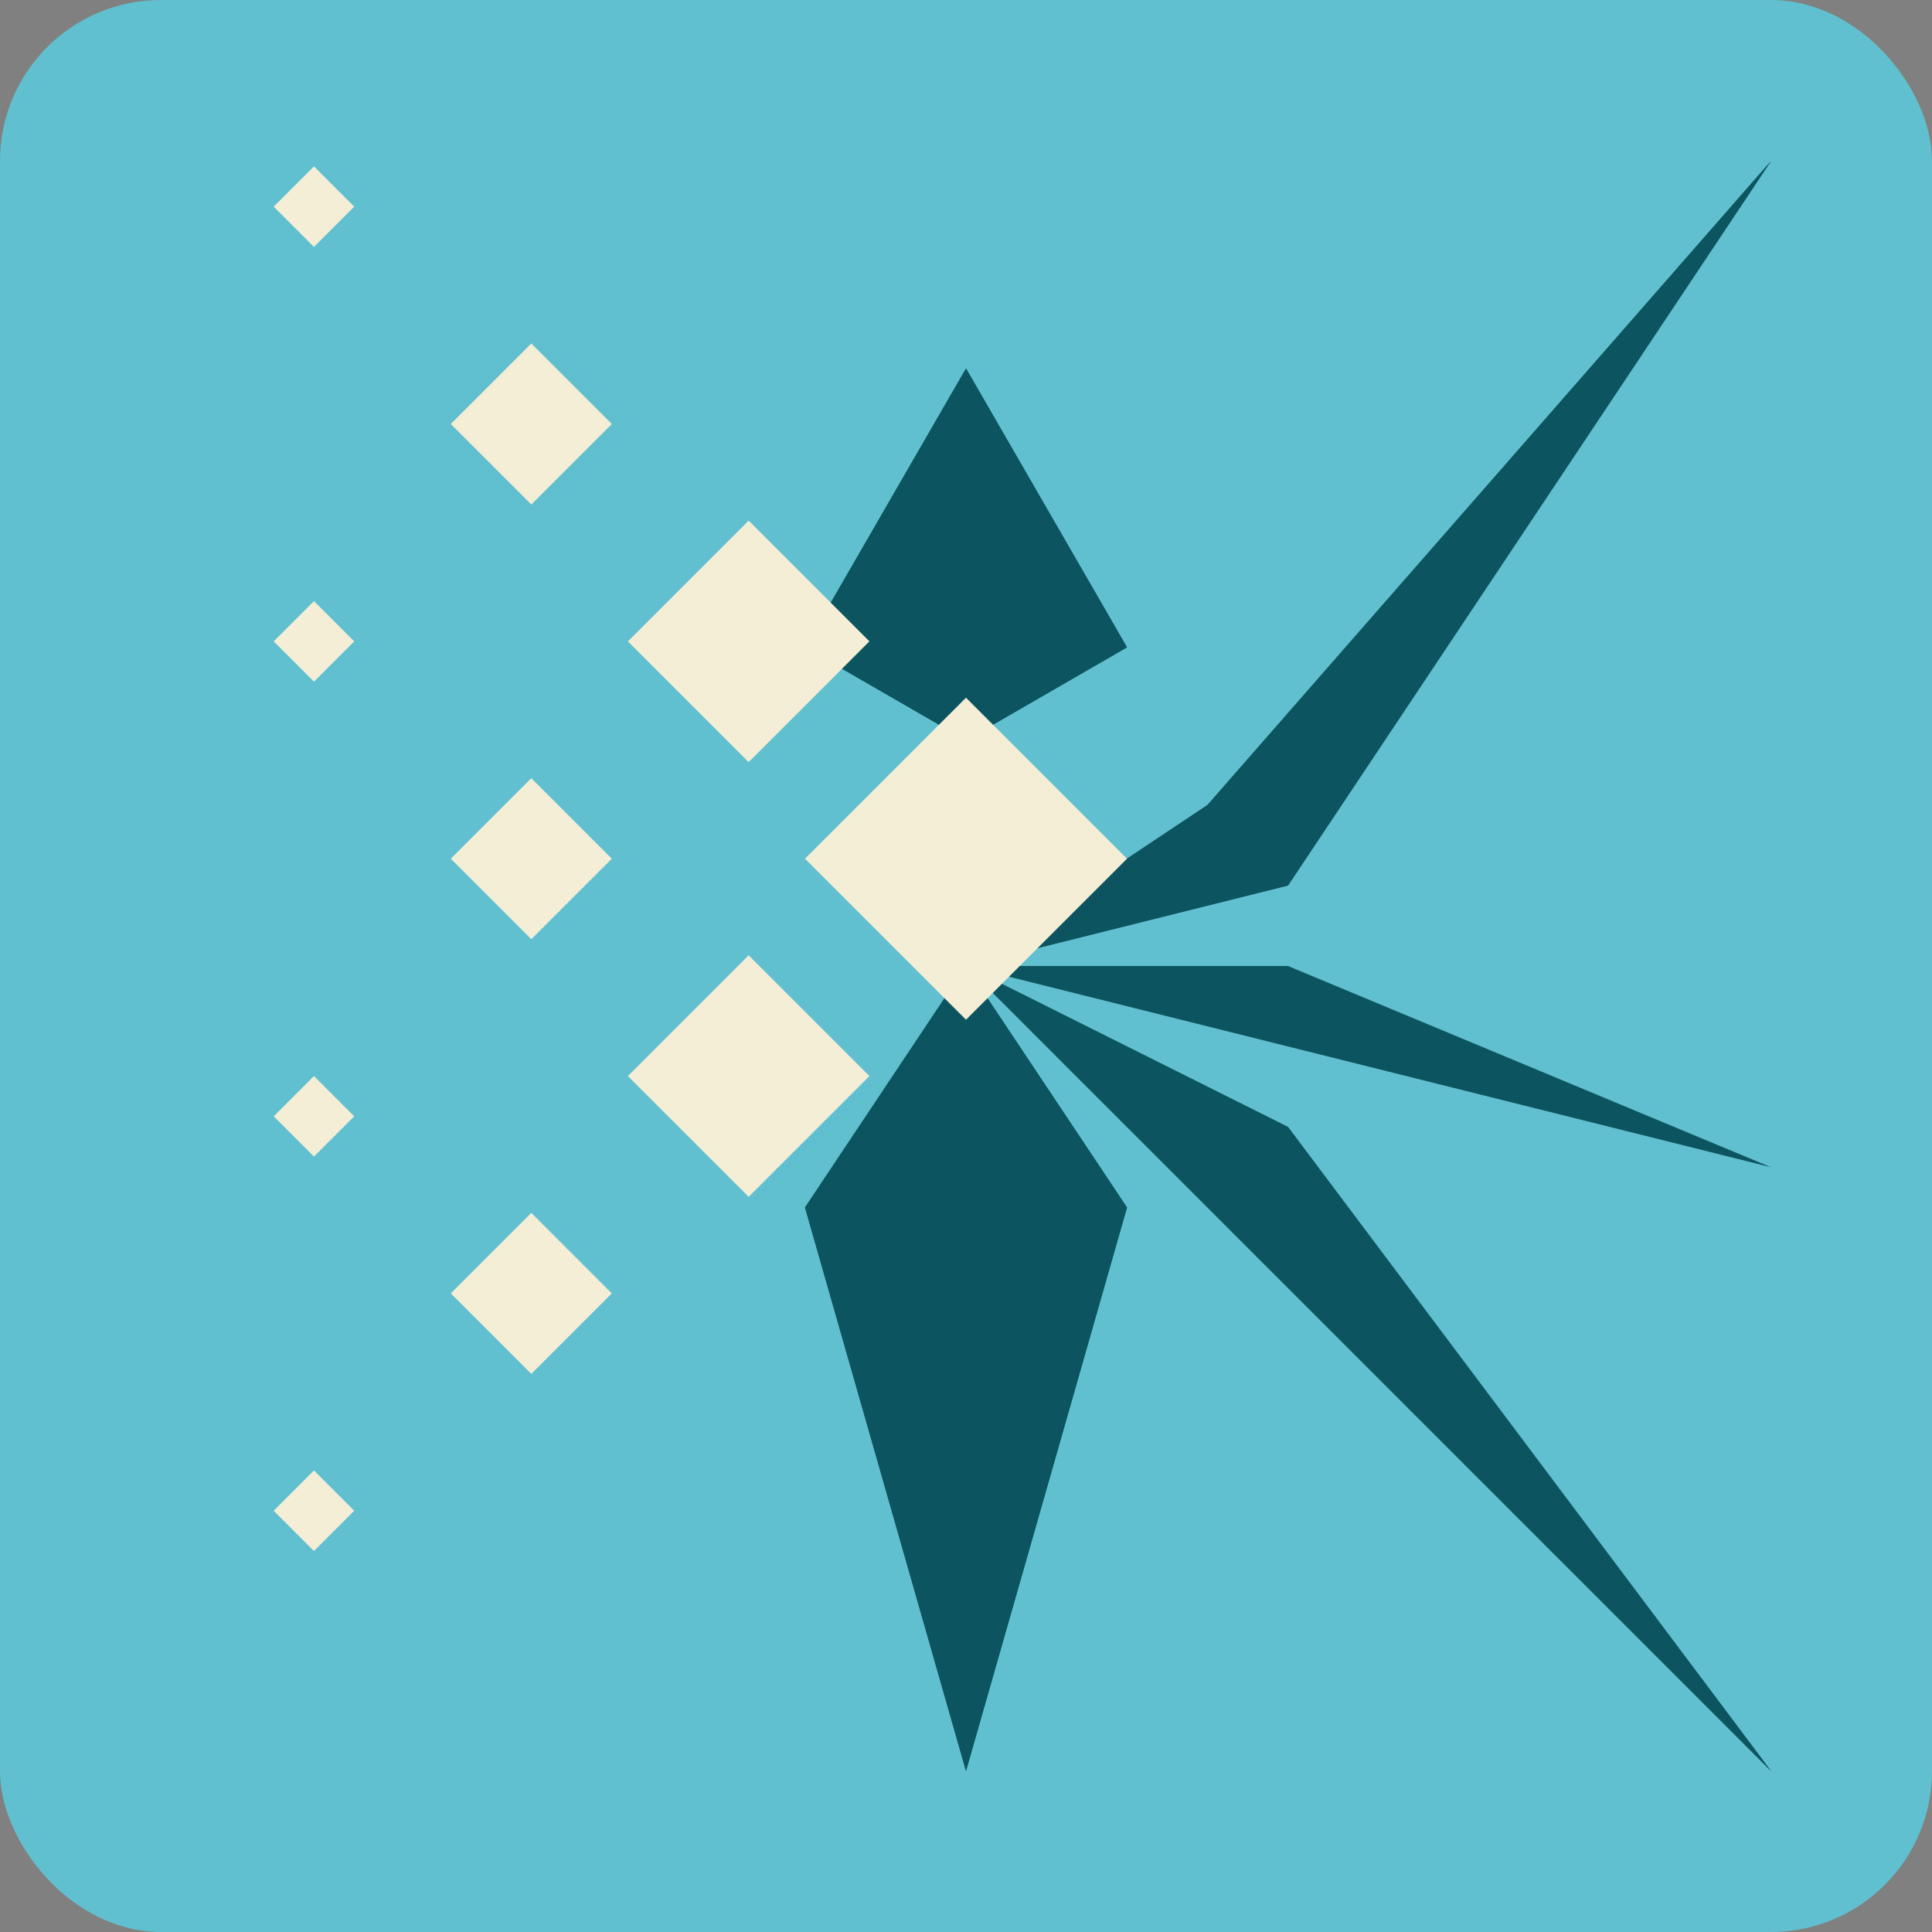 <?xml version="1.0" encoding="UTF-8" standalone="no"?>
<svg
   xmlns:dc="http://purl.org/dc/elements/1.1/"
   xmlns:cc="http://creativecommons.org/ns#"
   xmlns:rdf="http://www.w3.org/1999/02/22-rdf-syntax-ns#"
   xmlns:svg="http://www.w3.org/2000/svg"
   xmlns="http://www.w3.org/2000/svg"
   xmlns:sodipodi="http://sodipodi.sourceforge.net/DTD/sodipodi-0.dtd"
   xmlns:inkscape="http://www.inkscape.org/namespaces/inkscape"
   width="120mm"
   height="120mm"
   viewBox="0 0 120 120"
   version="1.1"
   id="svg8"
   sodipodi:docname="fort-studio.svg"
   inkscape:version="1.0.2 (394de47547, 2021-03-26)">
  <rect x="0" y="0" width="120" height="120" fill="#808080" stroke="none"/>
  <defs
     id="defs2" />
  <sodipodi:namedview
     id="base"
     pagecolor="#ffffff"
     bordercolor="#666666"
     borderopacity="1.0"
     inkscape:pageopacity="0.0"
     inkscape:pageshadow="2"
     inkscape:zoom="0.96934639"
     inkscape:cx="144.28152"
     inkscape:cy="261.73206"
     inkscape:document-units="mm"
     inkscape:current-layer="layer1"
     inkscape:document-rotation="0"
     showgrid="false"
     inkscape:lockguides="false"
     showguides="false"
     inkscape:guide-bbox="true"
     inkscape:window-width="1920"
     inkscape:window-height="1016"
     inkscape:window-x="0"
     inkscape:window-y="27"
     inkscape:window-maximized="0">
    <sodipodi:guide
       position="60,56.664"
       orientation="0,-1"
       id="guide1344" />
    <sodipodi:guide
       position="50,66.664"
       orientation="1,0"
       id="guide1346" />
    <sodipodi:guide
       position="50,56.664"
       orientation="-0.707,-0.707"
       id="guide1348" />
    <sodipodi:guide
       position="44,70.164"
       orientation="0,-1"
       id="guide1350" />
    <sodipodi:guide
       position="-1.499,32.164"
       orientation="0.707,-0.707"
       id="guide1352" />
    <sodipodi:guide
       position="28,83.664"
       orientation="0,-1"
       id="guide1354" />
    <sodipodi:guide
       position="23,83.664"
       orientation="0.707,-0.707"
       id="guide1356" />
    <sodipodi:guide
       position="12,97.164"
       orientation="0,-1"
       id="guide1358" />
    <sodipodi:guide
       position="9.5,97.164"
       orientation="0.707,-0.707"
       id="guide1360" />
    <sodipodi:guide
       position="50,56.664"
       orientation="0.707,-0.707"
       id="guide1362" />
    <sodipodi:guide
       position="23.001,56.664"
       orientation="-0.707,-0.707"
       id="guide1364" />
    <sodipodi:guide
       position="-3.999,56.664"
       orientation="-0.707,-0.707"
       id="guide1366" />
    <sodipodi:guide
       position="-30.999,56.664"
       orientation="-0.707,-0.707"
       id="guide1368" />
    <sodipodi:guide
       position="36.5,70.164"
       orientation="1,0"
       id="guide1370" />
    <sodipodi:guide
       position="23.001,56.664"
       orientation="1,0"
       id="guide1372" />
    <sodipodi:guide
       position="9.501,70.164"
       orientation="1,0"
       id="guide1374" />
    <sodipodi:guide
       position="-3.999,83.664"
       orientation="1,0"
       id="guide1376" />
  </sodipodi:namedview>
  <g
     inkscape:label="Layer 1"
     inkscape:groupmode="layer"
     id="layer1">
    <g
       id="g1780"
       transform="translate(10,10)">
      <rect
         style="fill:#f4eed7;stroke:none;stroke-width:0.116;stroke-miterlimit:4;stroke-dasharray:none"
         id="rect1019-3-6-7-6"
         width="10.607"
         height="10.607"
         x="79.786"
         y="9.076"
         rx="0"
         ry="0"
         transform="rotate(45)" />
      <rect
         style="fill:#61c0cf;stroke:none;stroke-width:0.245;stroke-miterlimit:4;stroke-dasharray:none"
         id="rect970"
         width="120"
         height="120"
         x="-10"
         y="-10"
         ry="10"
         rx="10" />
      <path
         style="fill:#0c5460;fill-opacity:1;stroke:none;stroke-width:0.265px;stroke-linecap:butt;stroke-linejoin:miter;stroke-opacity:1"
         d="M 50,50 H 70 L 100,62.5 Z"
         id="path1748" />
      <path
         style="fill:#0c5460;stroke:none;stroke-width:0.265px;stroke-linecap:butt;stroke-linejoin:miter;stroke-opacity:1"
         d="M 50,35.981 60,30.208 50,12.887 40,30.208 Z"
         id="path96-0" />
      <path
         style="fill:#0c5460;stroke:none;stroke-width:0.265px;stroke-linecap:butt;stroke-linejoin:miter;stroke-opacity:1"
         d="M 50,50 65,40 100,2.3706056e-7 70,45 Z"
         id="path941-2" />
      <path
         style="fill:#0c5460;stroke:none;stroke-width:0.265px;stroke-linecap:butt;stroke-linejoin:miter;stroke-opacity:1"
         d="M 50,50 70,60 100,100 Z"
         id="path953-3" />
      <path
         style="fill:#0c5460;stroke:none;stroke-width:0.265px;stroke-linecap:butt;stroke-linejoin:miter;stroke-opacity:1"
         d="M 50,50 60,65 50,100 40,65 Z"
         id="path955-7" />
      <path
         style="fill:#0c5460;stroke:none;stroke-width:0.265px;stroke-linecap:butt;stroke-linejoin:miter;stroke-opacity:1"
         d="M 50,35.981 60,30.208 50,12.887 40,30.208 Z"
         id="path96" />
      <path
         style="fill:#0c5460;stroke:none;stroke-width:0.265px;stroke-linecap:butt;stroke-linejoin:miter;stroke-opacity:1"
         d="M 50,50 65,40 100,2.3706056e-7 70,45 Z"
         id="path941" />
      <path
         style="fill:#0c5460;stroke:none;stroke-width:0.265px;stroke-linecap:butt;stroke-linejoin:miter;stroke-opacity:1"
         d="M 50,50 70,60 100,100 Z"
         id="path953" />
      <path
         style="fill:#0c5460;stroke:none;stroke-width:0.265px;stroke-linecap:butt;stroke-linejoin:miter;stroke-opacity:1"
         d="M 50,50 60,65 50,100 40,65 Z"
         id="path955" />
      <path
         style="fill:#f4eed7;stroke:none;stroke-width:0.265px;stroke-linecap:butt;stroke-linejoin:miter;stroke-opacity:1"
         d="M 50,53.336 60,43.336 50,33.336 40,43.336 Z"
         id="path94" />
      <rect
         style="fill:#f4eed7;stroke:none;stroke-width:0.116;stroke-miterlimit:4;stroke-dasharray:none"
         id="rect1019"
         width="10.607"
         height="10.607"
         x="41.603"
         y="-10.016"
         rx="0"
         ry="0"
         transform="rotate(45)" />
      <rect
         style="fill:#f4eed7;stroke:none;stroke-width:0.077;stroke-miterlimit:4;stroke-dasharray:none"
         id="rect1019-3"
         width="7.071"
         height="7.071"
         x="24.279"
         y="-8.248"
         rx="0"
         ry="0"
         transform="rotate(45)" />
      <rect
         style="fill:#f4eed7;stroke:none;stroke-width:0.039;stroke-miterlimit:4;stroke-dasharray:none"
         id="rect1019-3-6"
         width="3.536"
         height="3.536"
         x="6.955"
         y="-6.48"
         rx="0"
         ry="0"
         transform="rotate(45)" />
      <rect
         style="fill:#f4eed7;stroke:none;stroke-width:0.116;stroke-miterlimit:4;stroke-dasharray:none"
         id="rect1019-3-6-7"
         width="10.607"
         height="10.607"
         x="60.695"
         y="9.076"
         rx="0"
         ry="0"
         transform="rotate(45)" />
      <rect
         style="fill:#f4eed7;stroke:none;stroke-width:0.077;stroke-miterlimit:4;stroke-dasharray:none"
         id="rect1019-3-6-7-5"
         width="7.071"
         height="7.071"
         x="62.463"
         y="29.935"
         rx="0"
         ry="0"
         transform="rotate(45)" />
      <rect
         style="fill:#f4eed7;stroke:none;stroke-width:0.039;stroke-miterlimit:4;stroke-dasharray:none"
         id="rect1019-3-6-7-5-3"
         width="3.536"
         height="3.536"
         x="64.23"
         y="50.795"
         rx="0"
         ry="0"
         transform="rotate(45)" />
      <rect
         style="fill:#f4eed7;stroke:none;stroke-width:0.039;stroke-miterlimit:4;stroke-dasharray:none"
         id="rect1019-3-6-7-5-3-2"
         width="3.536"
         height="3.536"
         x="26.048"
         y="12.611"
         rx="0"
         ry="0"
         transform="rotate(45)" />
      <rect
         style="fill:#f4eed7;stroke:none;stroke-width:0.077;stroke-miterlimit:4;stroke-dasharray:none"
         id="rect1019-3-6-7-5-3-9"
         width="7.071"
         height="7.071"
         x="43.372"
         y="10.844"
         rx="0"
         ry="0"
         transform="rotate(45)" />
      <rect
         style="fill:#f4eed7;stroke:none;stroke-width:0.039;stroke-miterlimit:4;stroke-dasharray:none"
         id="rect1019-3-6-7-5-3-8"
         width="3.536"
         height="3.536"
         x="46.907"
         y="33.471"
         rx="0"
         ry="0"
         transform="rotate(45)" />
    </g>
  </g>
</svg>
